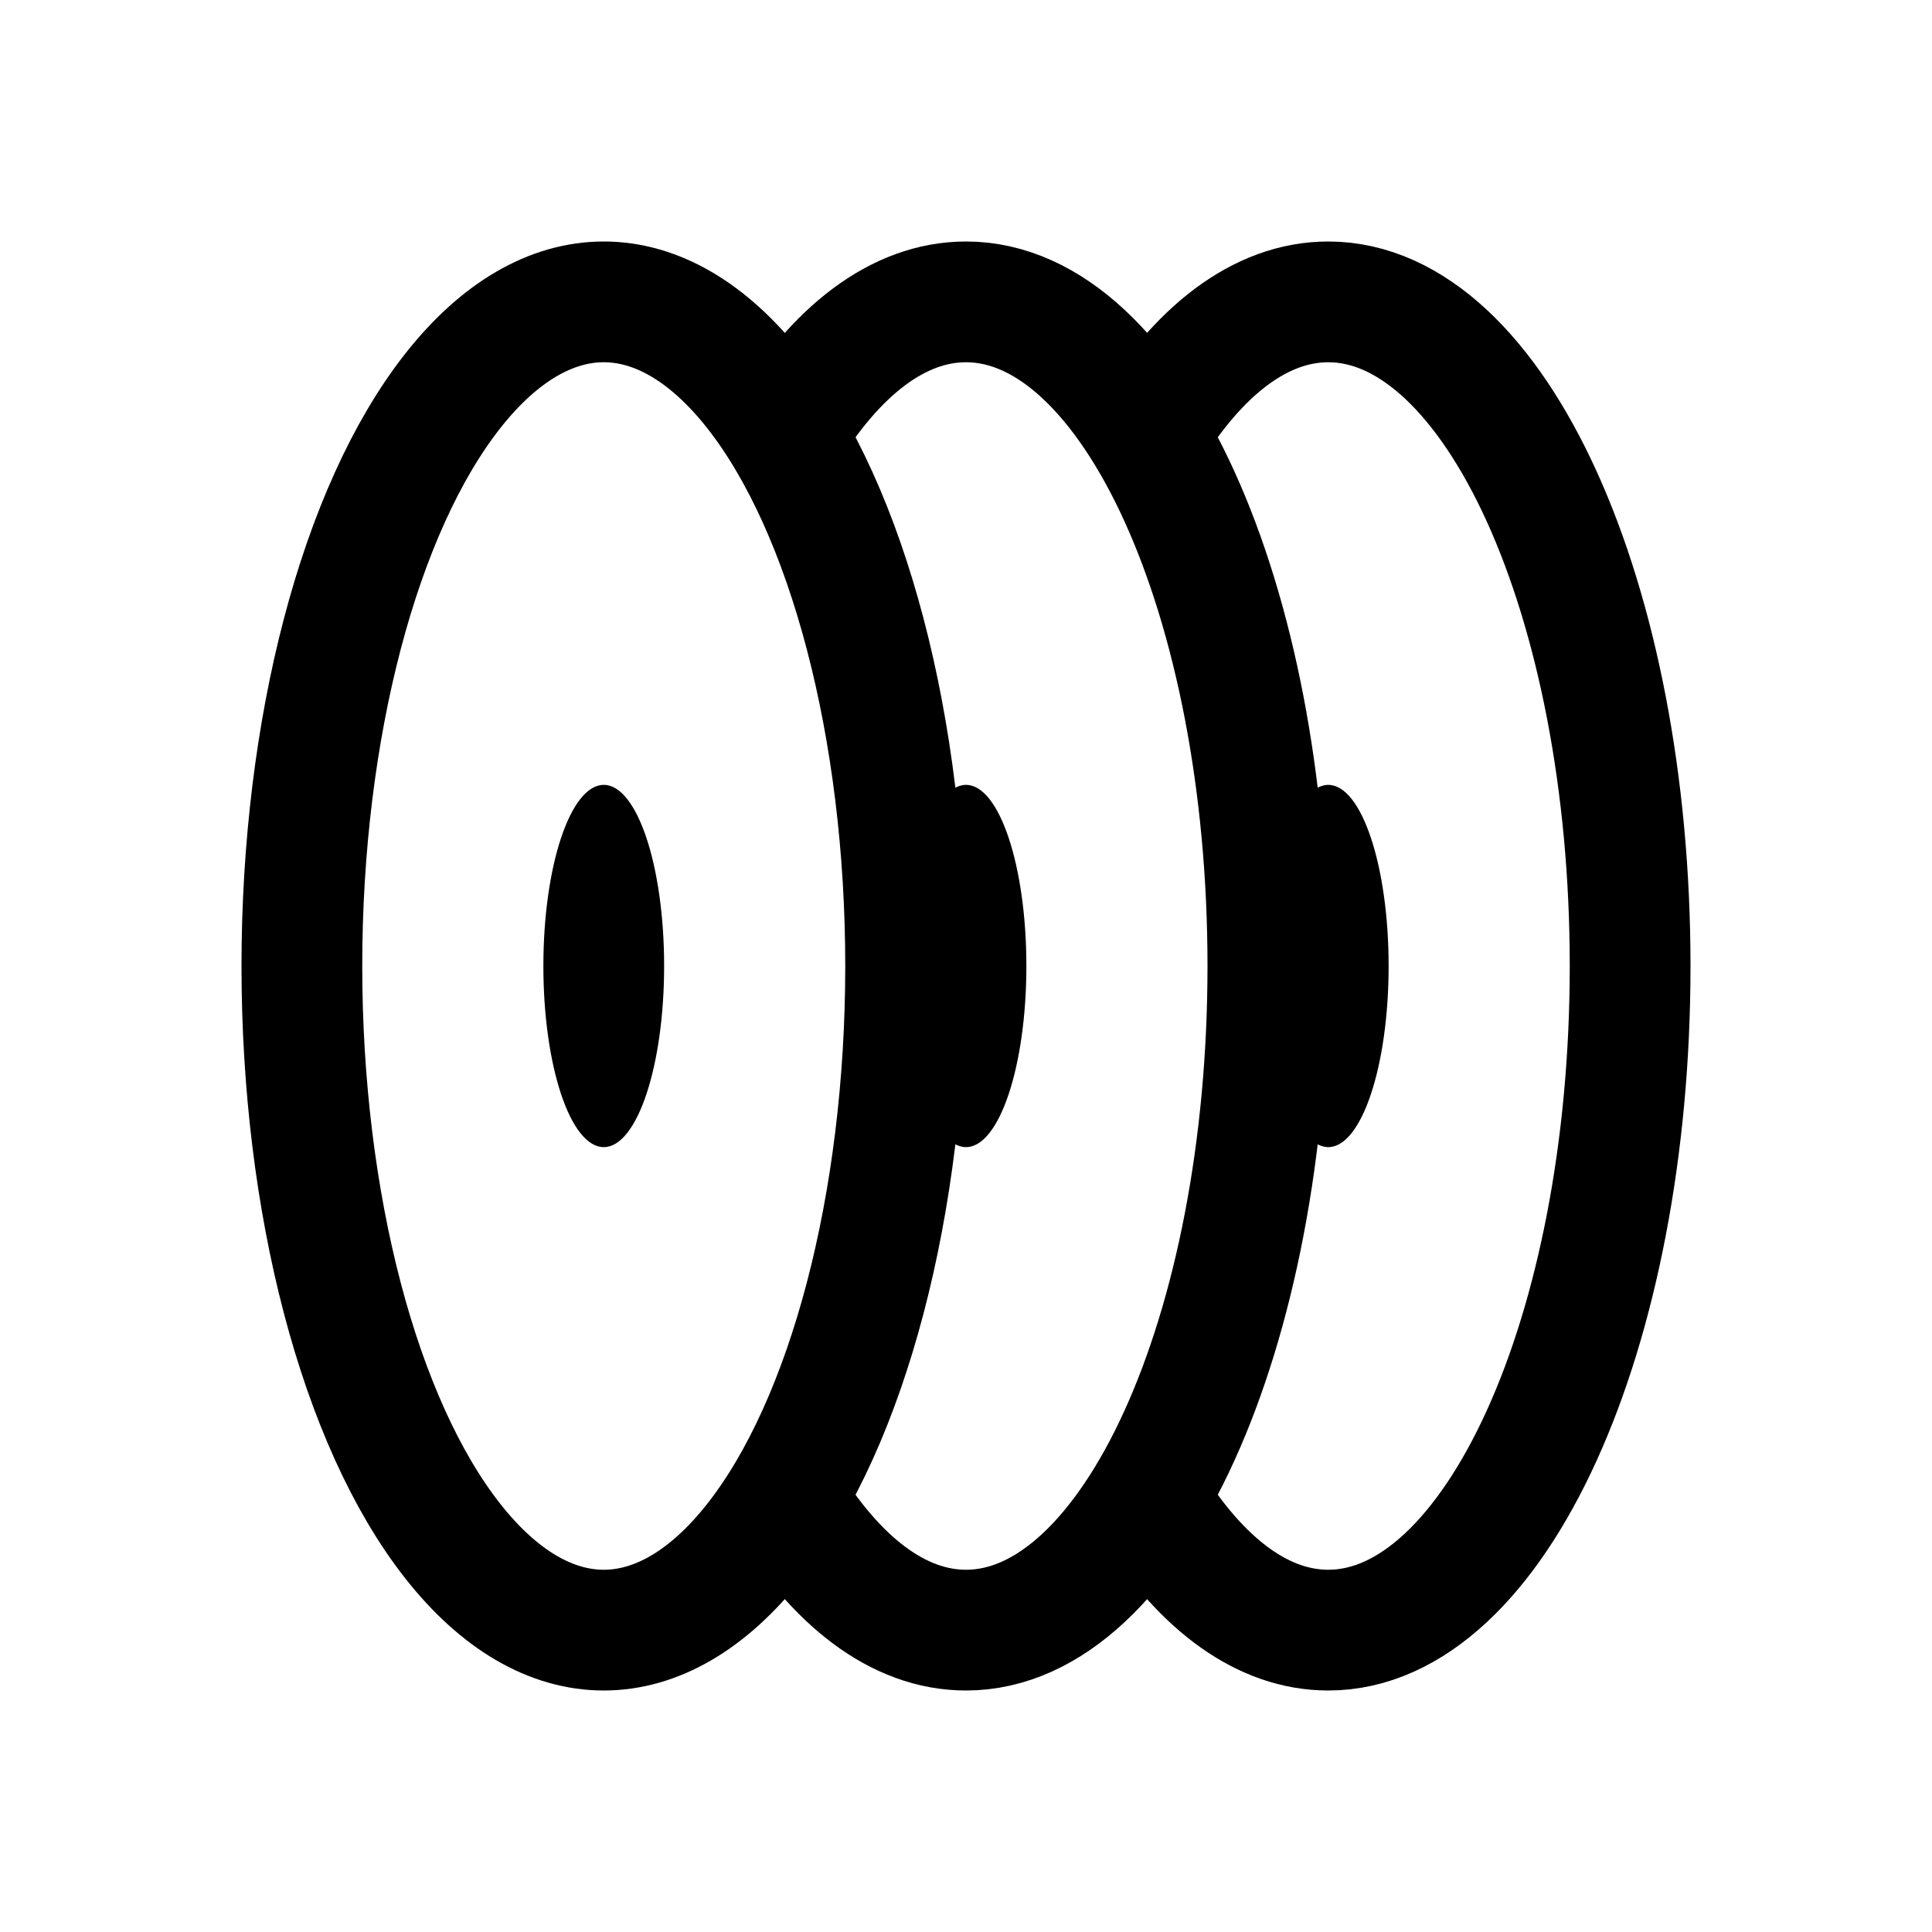 <?xml version="1.0" encoding="iso-8859-1"?>
<!-- Generator: Adobe Illustrator 21.1.0, SVG Export Plug-In . SVG Version: 6.00 Build 0)  -->
<svg version="1.1" id="Layer_1" xmlns="http://www.w3.org/2000/svg" xmlns:xlink="http://www.w3.org/1999/xlink" x="0px" y="0px"
	 viewBox="0 0 32 32" style="enable-background:new 0 0 32 32;" xml:space="preserve">
<ellipse cx="10" cy="16" rx="1" ry="3"/>
<ellipse style="fill:none;stroke:#000000;stroke-width:2;stroke-miterlimit:10;" cx="10" cy="16" rx="5" ry="11"/>
<ellipse cx="16" cy="16" rx="1" ry="3"/>
<path style="fill:none;stroke:#000000;stroke-width:2;stroke-miterlimit:10;" d="M13,7.199C13.836,5.818,14.874,5,16,5
	c2.761,0,5,4.925,5,11s-2.239,11-5,11c-1.126,0-2.165-0.819-3.001-2.2"/>
<ellipse cx="22" cy="16" rx="1" ry="3"/>
<path style="fill:none;stroke:#000000;stroke-width:2;stroke-miterlimit:10;" d="M19,7.199C19.836,5.818,20.874,5,22,5
	c2.761,0,5,4.925,5,11s-2.239,11-5,11c-1.071,0-2.063-0.74-2.876-2.001"/>
</svg>
